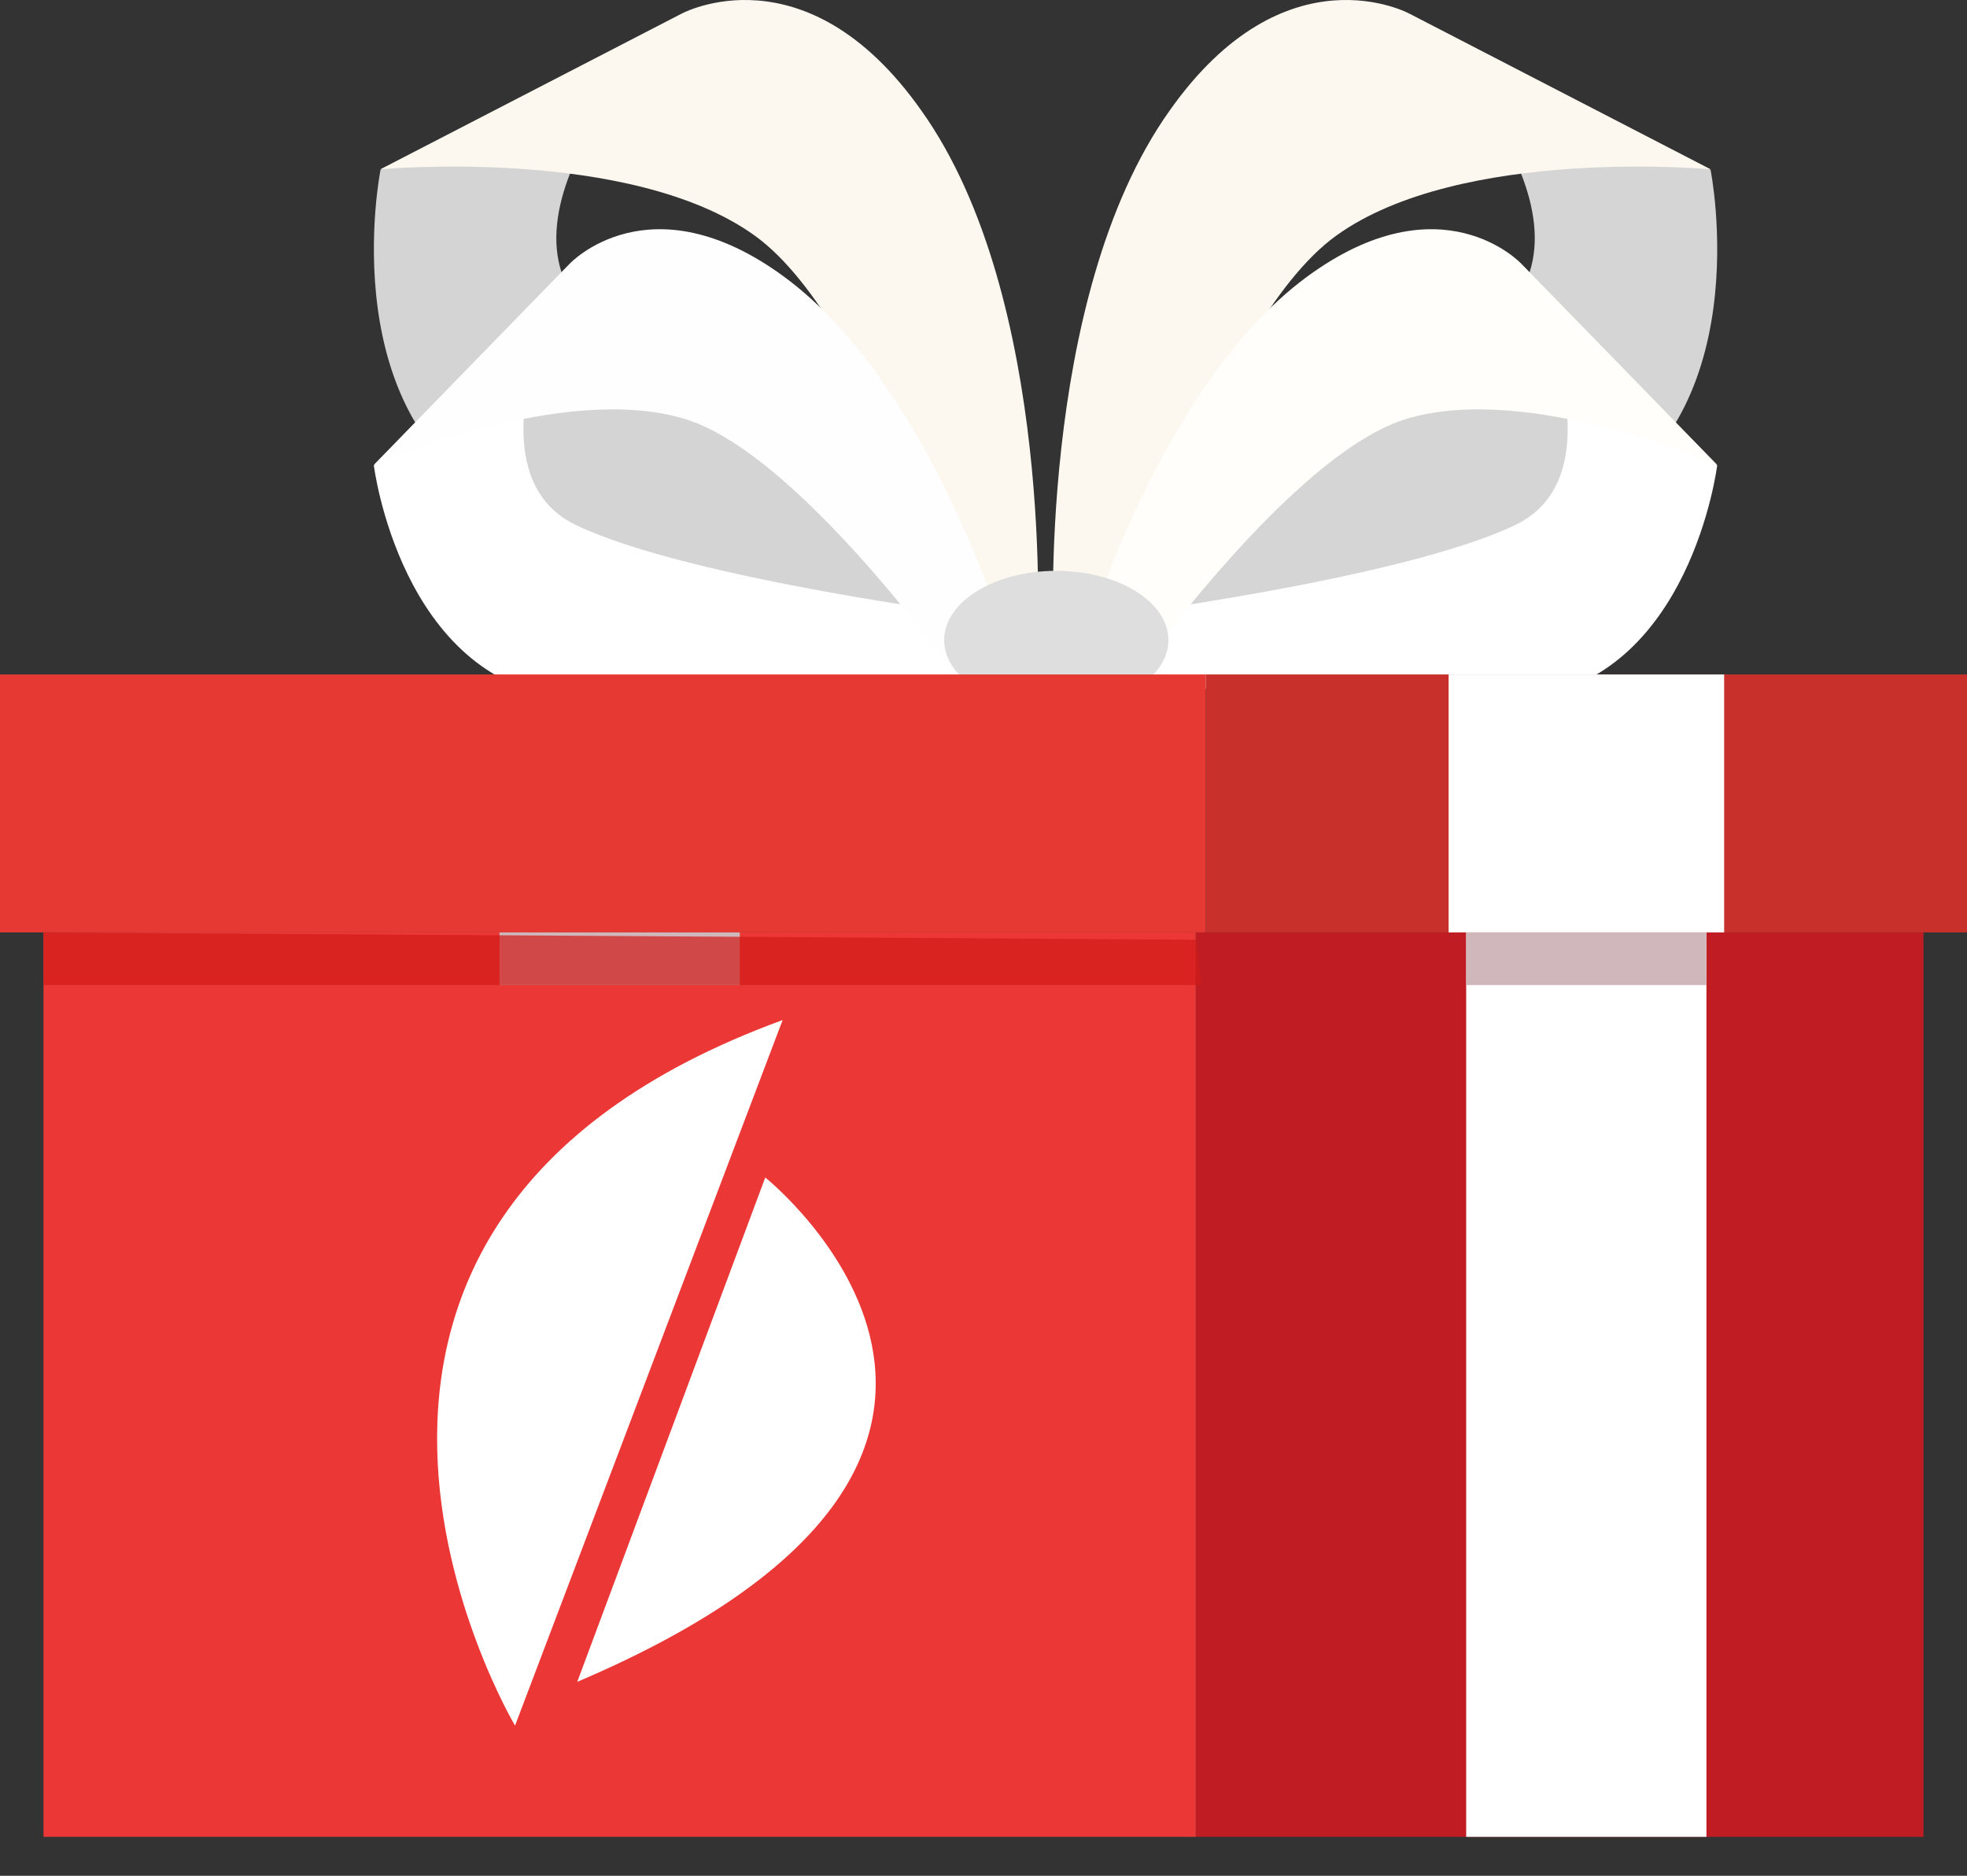 <svg width="43" height="41" viewBox="0 0 43 41" fill="none" xmlns="http://www.w3.org/2000/svg">
<rect x="0" y="0" width="43" height="41" fill="#333333" stroke="none"/>
<path d="M23.753 13.998L23.253 12.64C23.253 12.64 30.415 9.213 32.831 6.899C35.247 4.585 30.809 0.309 30.809 0.309L37.394 3.711C37.394 3.711 38.517 9.28 34.528 11.142C29.956 13.266 23.753 13.998 23.753 13.998Z" fill="#D5D5D5"/>
<path d="M23.034 14.065L24.282 14.799C24.282 14.799 26.488 7.114 29.209 5.152C31.93 3.19 37.396 3.701 37.396 3.701L30.812 0.299C30.812 0.299 28.103 -1.174 25.57 2.416C22.637 6.534 23.034 14.065 23.034 14.065Z" fill="#FCF7EF"/>
<path d="M24.12 14.687L24.082 13.491C24.082 13.491 30.607 12.675 33.118 11.479C35.629 10.284 33.255 5.773 33.255 5.773L37.539 10.171C37.539 10.171 36.962 14.844 33.338 15.261C29.184 15.74 24.12 14.687 24.12 14.687Z" fill="white"/>
<path d="M23.536 14.549L24.322 15.453C24.322 15.453 28.066 9.989 30.724 9.163C33.383 8.336 37.539 10.161 37.539 10.161L33.255 5.763C33.255 5.763 31.508 3.893 28.573 6.048C25.198 8.529 23.536 14.549 23.536 14.549Z" fill="#FFFEFB"/>
<path d="M21.958 13.998L22.457 12.64C22.457 12.64 15.299 9.213 12.882 6.899C10.466 4.585 14.902 0.309 14.902 0.309L8.319 3.711C8.319 3.711 7.196 9.28 11.185 11.142C15.758 13.266 21.958 13.998 21.958 13.998Z" fill="#D4D4D4"/>
<path d="M22.677 14.065L21.429 14.799C21.429 14.799 19.222 7.114 16.502 5.152C13.781 3.19 8.314 3.701 8.314 3.701L14.899 0.299C14.899 0.299 17.61 -1.174 20.141 2.416C23.076 6.534 22.677 14.065 22.677 14.065Z" fill="#FCF7EF"/>
<path d="M21.594 14.687L21.631 13.491C21.631 13.491 15.104 12.675 12.595 11.479C10.087 10.284 12.455 5.773 12.455 5.773L8.172 10.171C8.172 10.171 8.751 14.844 12.373 15.261C16.529 15.74 21.594 14.687 21.594 14.687Z" fill="white"/>
<path d="M22.178 14.549L21.391 15.453C21.391 15.453 17.647 9.989 14.989 9.163C12.331 8.336 8.172 10.161 8.172 10.161L12.455 5.763C12.455 5.763 14.203 3.893 17.14 6.048C20.515 8.529 22.178 14.549 22.178 14.549Z" fill="#FEFEFE"/>
<path d="M25.542 13.99C25.542 14.826 24.447 15.503 23.091 15.503C21.736 15.503 20.64 14.826 20.64 13.99C20.64 13.154 21.738 12.477 23.091 12.477C24.444 12.477 25.542 13.154 25.542 13.99Z" fill="#DEDEDE"/>
<path d="M42.049 20.38H26.142V40.149H42.049V20.38Z" fill="#BF1D23"/>
<path d="M43 14.742H26.356V20.38H43V14.742Z" fill="#C8312B"/>
<path d="M26.141 20.38H0.951V40.149H26.141V20.38Z" fill="#EB3836"/>
<path d="M26.356 14.742H0V20.38H26.356V14.742Z" fill="#E63933"/>
<g style="mix-blend-mode:multiply">
<path d="M16.172 20.38H10.92V21.531H16.172V20.38Z" fill="#CFB7BB"/>
</g>
<path d="M37.304 20.38H32.052V40.149H37.304V20.38Z" fill="white"/>
<g style="mix-blend-mode:multiply">
<path d="M37.304 20.38H32.052V21.531H37.304V20.38Z" fill="#CFB7BB"/>
</g>
<path d="M37.691 14.742H31.668V20.38H37.691V14.742Z" fill="white"/>
<path opacity="0.7" d="M0.951 21.531H26.271L26.141 20.54L0.951 20.38V21.531Z" fill="#D01A18"/>
<path d="M17.109 22.296L11.259 37.718C11.259 37.718 4.774 26.8 17.109 22.296Z" fill="white"/>
<path d="M12.619 36.761L16.729 25.737C16.729 25.737 24.305 31.785 12.619 36.761Z" fill="white"/>
</svg>
